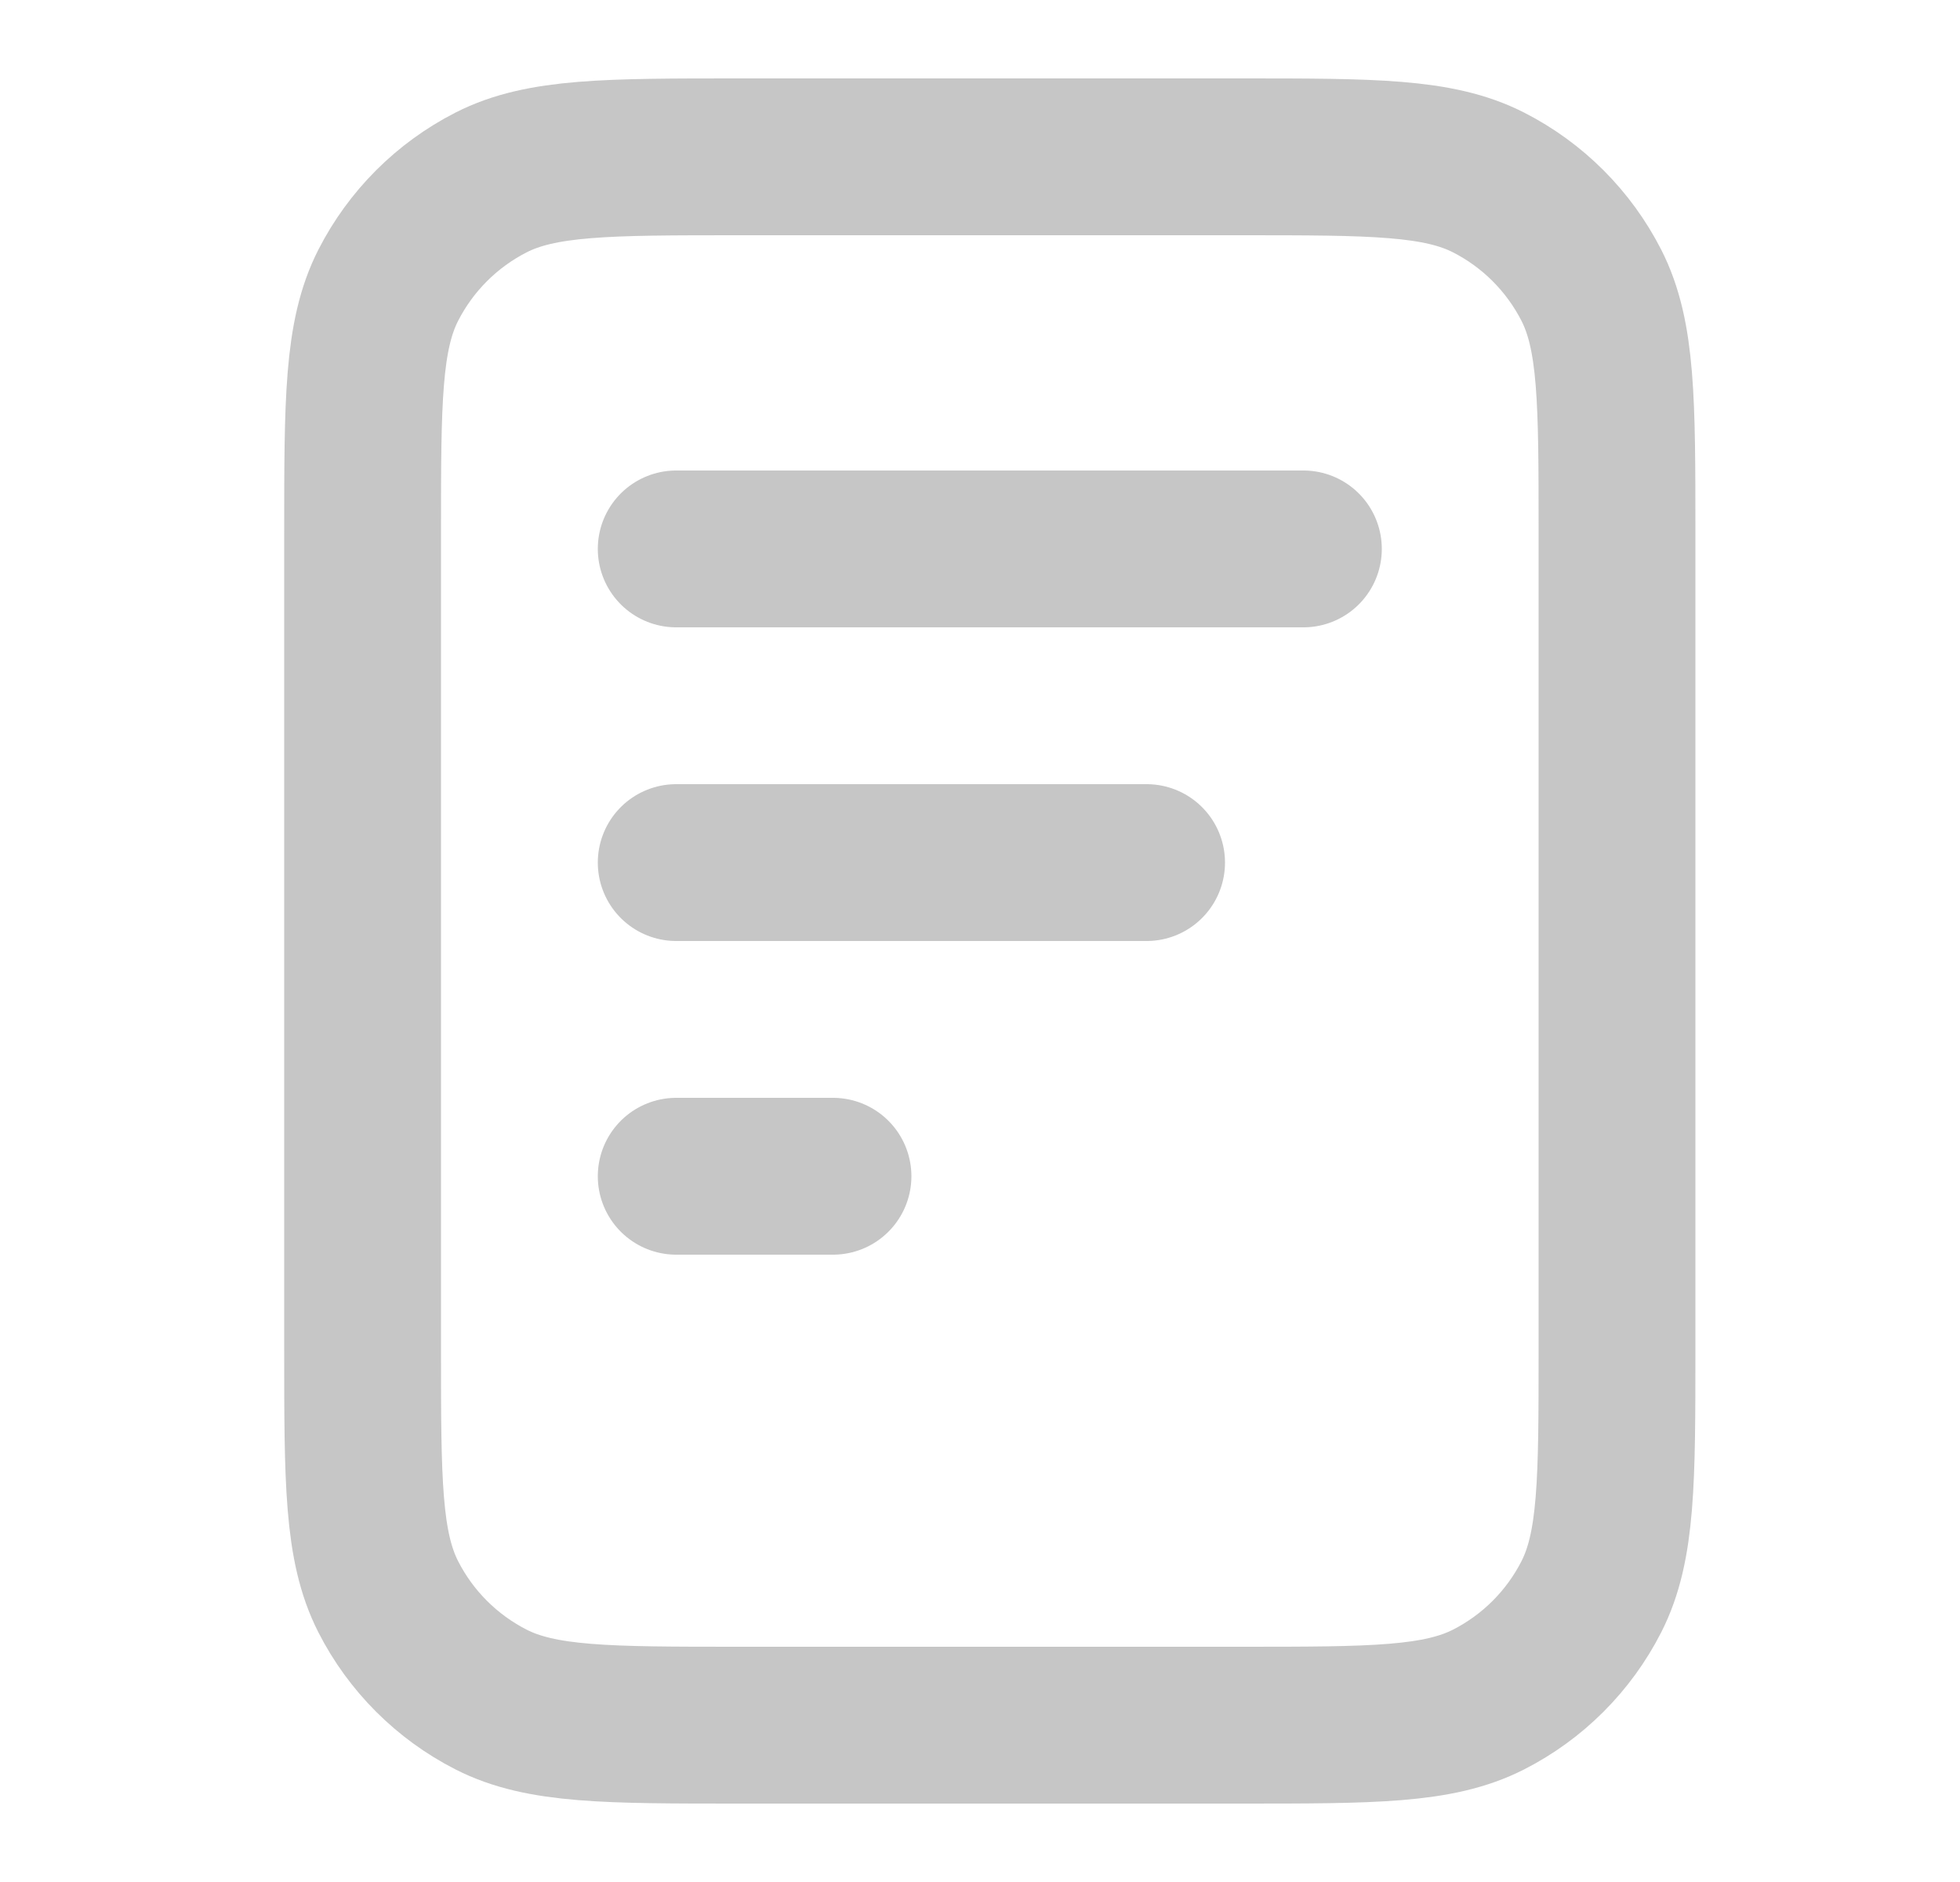 <svg width="25" height="24" viewBox="0 0 25 24" fill="none" xmlns="http://www.w3.org/2000/svg">
<path d="M14.625 11H8.625M10.625 15H8.625M16.625 7H8.625M20.625 6.8V17.2C20.625 18.88 20.625 19.72 20.298 20.362C20.01 20.927 19.552 21.385 18.987 21.673C18.345 22 17.505 22 15.825 22H9.425C7.745 22 6.905 22 6.263 21.673C5.699 21.385 5.24 20.927 4.952 20.362C4.625 19.72 4.625 18.88 4.625 17.2V6.8C4.625 5.12 4.625 4.28 4.952 3.638C5.24 3.074 5.699 2.615 6.263 2.327C6.905 2 7.745 2 9.425 2H15.825C17.505 2 18.345 2 18.987 2.327C19.552 2.615 20.01 3.074 20.298 3.638C20.625 4.28 20.625 5.12 20.625 6.8Z" stroke="#C6C6C6" stroke-width="2" stroke-linecap="round" stroke-linejoin="round"/>
</svg>
